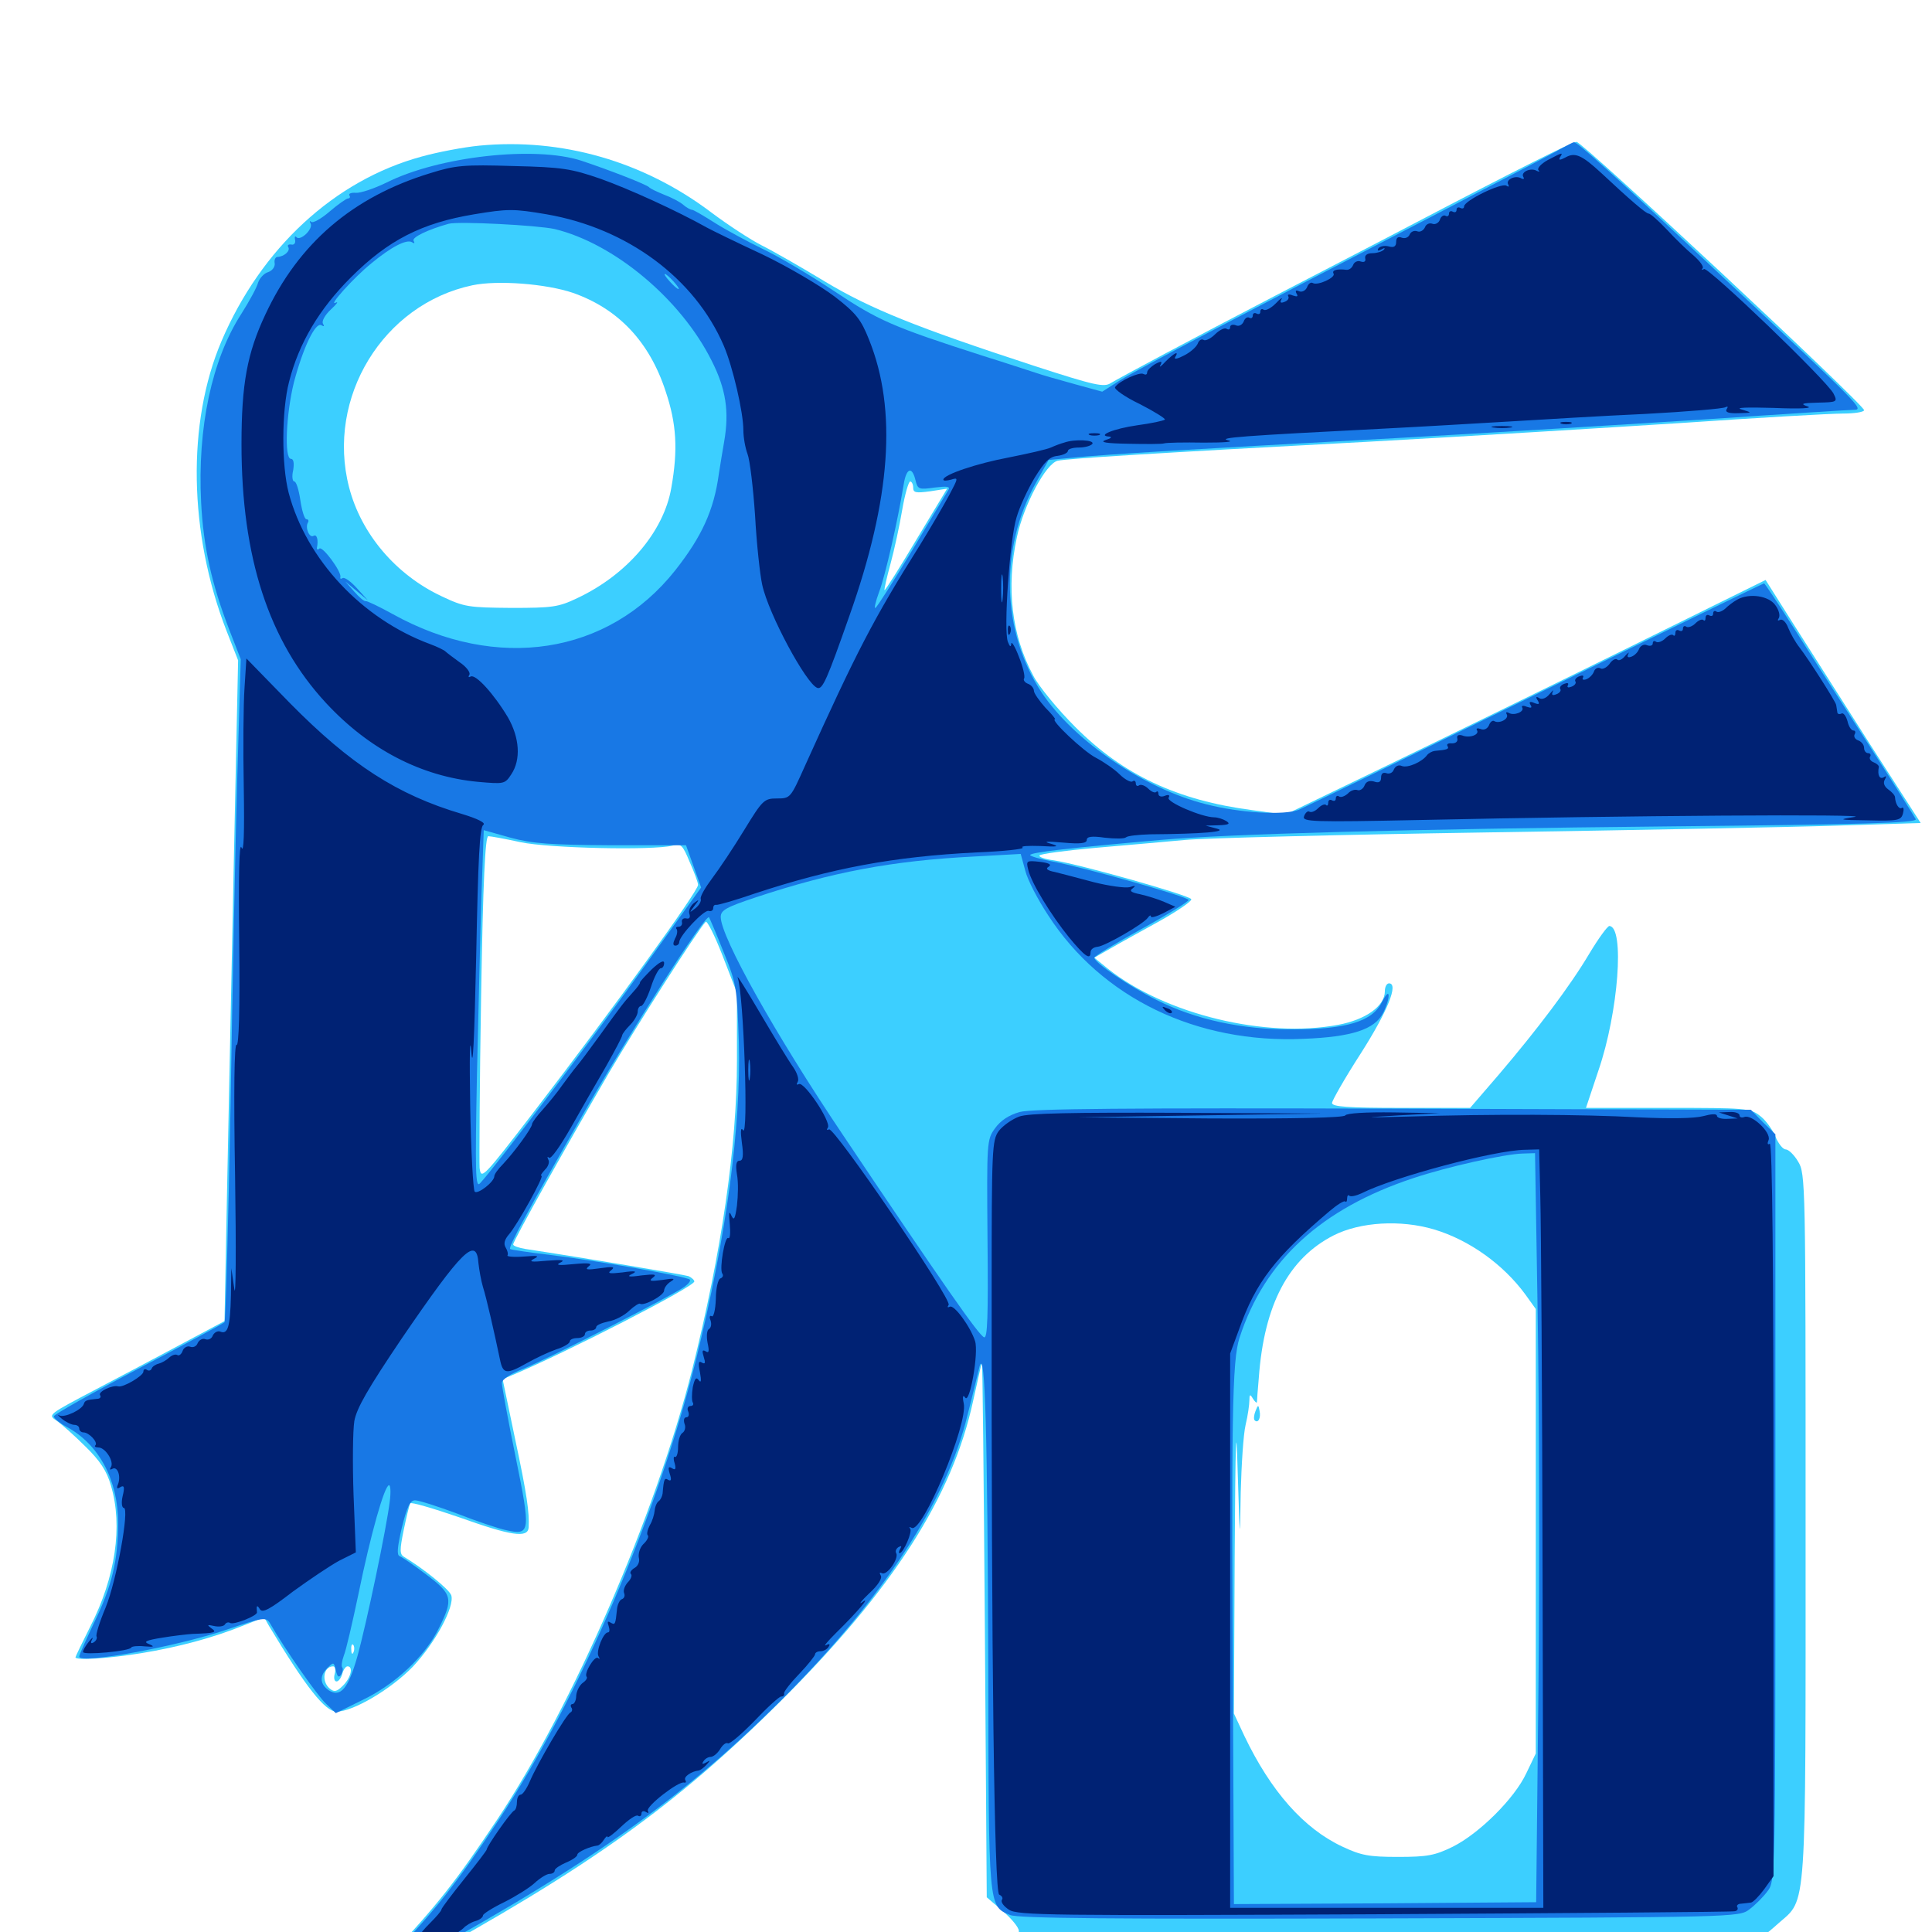 <svg xmlns="http://www.w3.org/2000/svg" viewBox="0 -1000 1000 1000">
	<path fill="#3ccfff" d="M248.047 -924.609C240.039 -923.828 226.562 -921.289 218.164 -918.945C173.047 -906.641 135.156 -871.484 114.648 -823.438C96.68 -781.25 97.656 -724.023 117.188 -673.633L123.242 -658.203L121.094 -557.422C119.922 -502.148 118.359 -425.195 117.578 -386.523L116.211 -316.211L95.703 -305.273C84.375 -299.219 63.867 -288.281 50 -281.055C24.805 -267.773 24.609 -267.773 29.297 -264.648C31.836 -262.891 38.477 -257.031 44.141 -251.367C51.758 -243.945 55.273 -238.672 57.422 -231.055C63.672 -210.156 59.766 -183.594 46.68 -158.008C42.578 -149.805 39.062 -142.578 39.062 -142.188C39.062 -140.43 56.641 -141.602 73.242 -144.336C92.383 -147.461 110.547 -152.344 126.367 -158.789L136.719 -162.891L139.258 -158.398C158.398 -126.562 168.359 -114.062 174.219 -114.062C182.812 -114.062 202.539 -125.781 213.672 -137.305C225.391 -149.805 235.352 -168.359 233.594 -174.219C232.617 -177.344 218.945 -188.281 209.18 -194.141C206.836 -195.508 206.836 -197.656 208.984 -208.203C210.352 -214.844 211.914 -221.094 212.305 -221.875C212.695 -222.656 224.023 -219.336 237.695 -214.648C264.453 -205.078 273.242 -203.711 273.633 -209.375C274.023 -217.188 272.852 -225.977 266.602 -255.273L260.156 -286.133L265.234 -288.281C292.773 -299.805 359.375 -333.984 359.375 -336.719C359.375 -337.5 358.008 -338.672 356.445 -339.453C354.102 -340.234 301.758 -349.023 272.07 -353.516C268.555 -354.102 265.625 -355.078 265.625 -355.859C265.625 -357.812 293.555 -407.617 315.43 -445.117C330.078 -469.922 360.547 -517.773 365.234 -522.852C366.016 -523.633 369.922 -515.82 374.023 -505.273L381.445 -486.133V-450.977C381.445 -406.445 373.438 -351.758 358.203 -290.82C339.062 -215.039 296.484 -116.992 257.227 -58.008C235.547 -25.586 227.148 -15.039 201.562 12.695C191.211 23.828 183.594 32.617 184.57 32.227C185.742 31.836 198.438 25 212.891 16.992C304.883 -33.398 349.414 -65.234 403.516 -118.945C462.109 -177.148 492.969 -225.195 503.711 -275C506.055 -285.352 508.008 -294.336 508.203 -295.117C508.594 -296.094 509.18 -233.984 509.766 -157.227L510.742 -17.969L519.141 -10.742C523.633 -6.836 527.344 -2.344 527.344 -0.586C527.344 7.031 525.586 7.031 716.211 7.031C917.578 7.031 906.445 7.617 920.508 -4.492C935.352 -17.578 934.57 -7.031 934.57 -210.742C934.57 -387.891 934.57 -392.578 930.664 -398.828C928.711 -402.148 925.781 -405.078 924.219 -405.078C922.852 -405.078 920.508 -408.008 918.945 -411.719C917.383 -415.43 913.867 -420.312 910.938 -422.461C906.055 -426.367 903.32 -426.562 863.281 -426.562H820.898L827.344 -445.898C837.695 -475.977 841.016 -520.312 833.008 -520.703C832.031 -520.703 827.344 -514.258 822.656 -506.445C812.695 -489.648 795.898 -467.383 775.586 -443.555L760.938 -426.562H725.195C697.852 -426.562 689.453 -427.148 689.453 -429.102C689.453 -430.273 696.094 -441.992 704.297 -454.688C718.359 -476.758 724.023 -491.016 718.945 -491.016C717.773 -491.016 716.797 -489.258 716.797 -486.914C716.797 -479.297 707.031 -472.266 692.578 -469.531C654.883 -462.5 603.32 -475 573.633 -498.438L566.406 -504.297L574.609 -508.984C579.297 -511.719 590.625 -517.969 600.195 -523.242C609.57 -528.516 616.992 -533.594 616.602 -534.57C616.016 -536.523 559.375 -552.539 545.508 -554.688C540.82 -555.273 537.5 -556.445 538.086 -557.227C538.477 -558.008 551.367 -559.766 566.797 -561.133C582.227 -562.5 603.125 -564.258 613.281 -565.234C623.438 -566.211 693.75 -567.969 769.531 -569.141C845.312 -570.312 926.758 -571.875 950.586 -572.656L994.141 -574.023L968.359 -614.062C954.297 -636.133 936.328 -664.453 928.32 -676.953L913.867 -699.805L840.234 -663.477C799.805 -643.555 743.75 -616.211 715.82 -602.734L665.234 -578.32L648.242 -580.664C609.18 -585.742 581.25 -599.023 556.641 -623.633C547.461 -632.812 537.5 -644.922 534.766 -650.391C523.633 -671.094 520.703 -695.898 526.367 -722.07C529.883 -738.672 541.406 -760.156 547.461 -761.523C553.125 -762.695 596.68 -765.43 707.031 -771.289C757.031 -774.023 830.469 -778.516 870.117 -781.055C909.961 -783.789 947.461 -785.938 953.711 -785.938C959.766 -785.938 964.844 -786.719 964.844 -787.695C964.844 -790.625 819.141 -926.562 816.016 -926.562C813.867 -926.562 784.961 -912.109 732.422 -884.57C709.375 -872.461 676.367 -855.469 659.18 -846.484C615.234 -823.633 579.883 -804.688 575 -801.758C571.484 -799.414 566.797 -800.391 534.961 -810.742C474.023 -830.664 450.391 -840.234 426.953 -854.297C415.039 -861.523 400.391 -869.922 394.531 -872.852C388.672 -875.781 376.758 -883.594 368.164 -890.039C333.008 -916.602 290.625 -928.711 248.047 -924.609ZM296.484 -848.438C319.922 -840.234 336.133 -823.242 344.531 -797.461C350.195 -780.664 350.977 -767.188 347.461 -747.461C343.555 -724.805 324.609 -702.539 298.828 -690.43C289.062 -685.742 285.938 -685.352 264.648 -685.352C242.578 -685.547 240.43 -685.742 228.516 -691.406C204.883 -702.539 186.914 -723.633 180.664 -747.852C168.75 -794.141 198.242 -842.578 244.531 -852.344C257.617 -855.078 282.617 -853.125 296.484 -848.438ZM472.656 -747.656C472.656 -744.922 474.023 -744.727 481.445 -745.703L490.234 -747.07L474.219 -720.508C465.625 -706.055 458.203 -694.336 457.812 -694.531C457.617 -694.922 458.984 -701.172 460.938 -708.203C462.891 -715.43 465.625 -727.93 466.992 -736.133C468.359 -744.141 470.312 -750.781 471.094 -750.781C471.875 -750.781 472.656 -749.414 472.656 -747.656ZM269.531 -564.062C284.375 -560.938 337.891 -559.766 348.047 -562.305C352.539 -563.477 353.32 -562.695 357.031 -553.711C359.375 -548.438 361.328 -543.164 361.328 -541.992C361.328 -538.672 317.969 -478.711 276.562 -424.805C249.805 -390.039 249.023 -389.258 248.242 -395.508C248.047 -399.219 248.242 -439.258 249.023 -484.766C250 -543.945 251.172 -567.188 252.734 -567.188C253.906 -567.188 261.523 -565.82 269.531 -564.062ZM742.188 -363.672C760.547 -358.203 778.125 -345.508 789.453 -330.078L794.922 -322.461V-207.422V-92.383L790.039 -82.227C783.984 -69.141 765.625 -50.977 751.953 -44.141C742.773 -39.648 738.867 -38.867 723.633 -38.867C708.594 -38.867 704.492 -39.648 694.922 -44.141C674.805 -53.516 657.812 -72.852 644.141 -101.367L638.672 -113.086L639.062 -194.141C639.453 -256.641 639.844 -266.797 640.625 -238.086C641.797 -200.977 641.797 -200.977 642.188 -227.344C642.578 -241.797 643.555 -257.617 644.727 -262.5C645.898 -267.383 646.68 -273.047 646.68 -275.195C646.68 -278.32 647.07 -278.516 648.438 -276.172C649.414 -274.609 650.391 -273.633 650.586 -274.219C650.586 -274.805 650.977 -280.469 651.562 -286.914C654.297 -324.805 666.992 -348.633 690.234 -360.547C704.102 -367.578 725 -368.75 742.188 -363.672ZM183.008 -144.922C182.422 -143.359 181.836 -143.945 181.836 -146.094C181.641 -148.242 182.227 -149.414 182.812 -148.633C183.398 -148.047 183.594 -146.289 183.008 -144.922ZM173.242 -133.594C172.656 -131.445 173.047 -129.688 174.219 -129.688C175.195 -129.688 176.562 -131.445 177.148 -133.594C177.734 -135.742 178.906 -137.5 179.883 -137.5C183.008 -137.5 181.641 -131.641 177.539 -127.539C174.414 -124.414 173.047 -124.023 170.703 -125.977C166.211 -129.688 167.383 -137.5 172.461 -137.5C173.438 -137.5 173.828 -135.742 173.242 -133.594ZM596.289 -5.273C598.633 -5.664 596.68 -6.055 591.797 -6.055C586.914 -6.055 584.961 -5.664 587.5 -5.273C589.844 -4.883 593.75 -4.883 596.289 -5.273ZM839.453 -5.273C843.359 -5.664 839.648 -6.055 831.055 -6.055C822.461 -6.055 819.141 -5.664 823.828 -5.273C828.32 -4.883 835.352 -4.883 839.453 -5.273ZM870.703 -5.273C872.461 -5.859 870.898 -6.25 867.188 -6.25C863.477 -6.25 861.914 -5.859 863.867 -5.273C865.625 -4.883 868.75 -4.883 870.703 -5.273ZM649.805 -269.531C649.023 -267.578 648.828 -265.43 649.414 -264.844C651.172 -263.086 652.734 -266.016 651.953 -269.727C651.367 -273.047 651.172 -273.047 649.805 -269.531Z"/>
	<path fill="#1878e5" d="M807.617 -922.852C804.492 -920.898 774.023 -905.078 740.234 -887.5C638.672 -834.961 589.453 -809.18 579.688 -803.125L570.508 -797.266L556.25 -801.172C548.438 -803.32 539.453 -805.859 536.133 -807.031C533.008 -808.008 520.703 -812.109 508.789 -815.82C461.914 -830.859 454.492 -834.18 431.641 -849.414C419.336 -857.617 402.734 -867.383 394.922 -871.094C387.305 -874.805 375.977 -880.859 370.117 -884.57C364.258 -888.281 358.984 -891.406 358.203 -891.406C357.422 -891.406 355.273 -892.578 353.711 -893.945C351.953 -895.508 347.461 -897.852 343.75 -899.219C340.039 -900.781 336.523 -902.344 335.938 -903.125C334.57 -904.492 316.211 -911.719 300.977 -916.797C277.148 -924.609 227.148 -919.141 200 -905.469C193.555 -902.344 186.523 -900 184.18 -900.195C181.836 -900.391 180.273 -899.805 180.859 -898.828C181.445 -898.047 181.055 -897.266 180.078 -897.266C179.297 -897.266 174.805 -894.141 170.508 -890.43C166.211 -886.719 161.914 -884.375 161.133 -885.156C160.156 -885.938 160.156 -885.547 160.742 -884.375C162.305 -881.641 155.664 -875.195 153.516 -877.148C152.734 -878.125 152.344 -877.344 152.734 -875.781C153.125 -874.219 152.148 -873.047 150.781 -873.438C149.219 -873.633 148.633 -873.047 149.219 -872.07C150.391 -870.117 147.07 -867.188 143.555 -866.992C142.578 -866.992 141.797 -865.43 142.188 -863.672C142.383 -861.914 141.016 -859.961 138.867 -859.18C136.719 -858.594 134.375 -856.055 133.594 -853.711C133.008 -851.367 129.102 -844.141 125 -837.695C109.57 -813.867 102.148 -778.516 104.102 -740.039C105.273 -716.797 109.57 -697.656 118.75 -673.828L124.609 -658.789L122.852 -598.828C121.875 -565.82 120.312 -488.867 119.336 -427.734C118.164 -366.797 116.797 -316.211 116.211 -315.625C115.43 -314.844 95.508 -304.102 71.68 -291.602C47.852 -279.102 28.125 -267.969 27.93 -266.992C27.539 -266.211 30.469 -263.672 34.375 -261.523C51.172 -252.539 61.133 -233.984 61.133 -211.719C61.133 -192.578 58.008 -179.102 48.633 -159.961C44.531 -151.172 41.016 -143.555 41.016 -142.578C41.016 -138.477 91.211 -147.656 117.188 -156.445C136.133 -162.891 137.695 -163.086 139.648 -159.961C147.461 -146.289 164.453 -122.07 168.75 -118.164L173.828 -113.281L187.695 -120.117C204.492 -128.125 220.117 -142.773 227.148 -157.227C234.766 -172.461 234.18 -174.805 220.703 -184.961C214.258 -189.844 208.008 -194.141 206.836 -194.531C205.273 -195.117 205.664 -199.219 208.008 -209.375C210.742 -220.312 212.305 -223.438 214.844 -223.438C216.797 -223.438 226.562 -220.312 236.523 -216.602C246.484 -212.695 258.008 -208.789 261.914 -208.008C274.609 -205.078 274.805 -207.031 266.797 -246.289C262.891 -265.43 259.766 -282.422 259.766 -284.18C259.766 -285.938 264.062 -288.867 271.094 -291.602C283.594 -296.68 348.633 -329.688 354.297 -333.984C356.445 -335.547 357.617 -337.109 357.031 -337.695C355.469 -339.258 309.18 -347.461 285.156 -350.391C273.828 -351.758 264.453 -353.125 264.062 -353.516C262.891 -354.297 273.242 -373.438 300.195 -420.508C326.172 -466.016 365.039 -526.953 366.992 -525.195C367.383 -524.609 370.898 -516.406 374.609 -507.031C381.25 -490.82 381.445 -488.672 382.422 -460.742C383.594 -416.602 375.977 -360.156 360.352 -296.68C340.43 -215.82 300 -121.68 258.398 -58.398C236.133 -24.805 225 -10.742 201.367 13.672L184.57 30.859L197.266 24.023C300.195 -31.445 351.172 -66.992 404.297 -119.922C457.031 -172.656 490.039 -223.047 500.781 -267.578C503.516 -278.125 506.25 -289.648 507.031 -292.773C509.961 -303.125 511.133 -257.031 511.523 -136.914C511.719 -11.719 511.523 -13.477 522.852 -8.789C526.953 -7.031 576.172 -6.641 714.258 -7.031C898.438 -7.617 900.195 -7.617 905.469 -11.719C908.398 -13.867 912.695 -18.164 914.844 -21.094C918.945 -26.367 918.945 -27.539 918.945 -219.727V-412.891L912.5 -419.141L906.25 -425.586L721.094 -426.172C583.594 -426.562 533.984 -426.172 527.734 -424.414C522.266 -422.852 517.969 -420.117 515.039 -416.016C510.742 -410.156 510.742 -408.984 511.133 -358.594C511.523 -318.555 511.133 -307.227 509.375 -307.812C506.641 -308.789 488.086 -335.352 436.328 -412.5C401.367 -464.453 373.047 -515.039 373.047 -525.391C373.047 -528.906 375.977 -530.469 391.211 -535.547C430.664 -548.633 461.914 -554.492 503.711 -556.641L528.32 -558.008L530.664 -549.414C531.836 -544.531 537.305 -534.18 542.578 -526.172C570.312 -483.398 619.336 -459.766 674.805 -462.305C699.805 -463.281 711.523 -467.188 715.82 -475.586C717.383 -478.516 718.75 -482.617 718.75 -484.57C718.75 -486.719 717.383 -485.352 715.234 -481.25C710.352 -471.289 696.875 -467.188 668.945 -467.188C642.969 -466.992 618.75 -472.266 598.633 -482.422C584.57 -489.453 566.406 -501.758 566.406 -504.297C566.406 -505.078 577.344 -511.719 590.82 -519.141C604.297 -526.562 615.234 -533.398 615.234 -534.18C615.234 -535.742 561.523 -550.977 544.727 -554.102C538.477 -555.273 533.203 -556.836 533.203 -557.422C533.203 -558.789 553.906 -561.133 600.586 -565.234C635.742 -568.359 727.344 -570.898 863.867 -572.266C963.086 -573.242 992.188 -574.023 991.602 -575.977C991.016 -577.148 979.883 -594.922 966.797 -615.234C953.711 -635.547 936.328 -662.5 928.32 -675.195C920.312 -687.695 913.477 -698.047 913.086 -698.047C912.695 -698.047 859.766 -672.266 795.508 -640.82C731.25 -609.375 675.781 -582.422 672.266 -580.859C664.648 -577.93 641.992 -579.102 624.023 -583.789C592.188 -591.797 556.055 -616.406 539.258 -641.406C518.359 -672.852 517.188 -716.016 536.133 -750L542.773 -761.914L555.078 -763.086C572.07 -764.844 618.555 -767.578 722.656 -773.242C771.484 -775.977 844.141 -780.469 883.789 -783.008C923.633 -785.742 957.812 -787.891 959.766 -787.891C965.039 -787.891 961.914 -791.016 896.484 -852.148C832.812 -911.914 816.406 -926.562 814.648 -926.367C814.062 -926.367 810.938 -924.609 807.617 -922.852ZM287.109 -881.445C317.773 -874.023 352.344 -845.312 368.359 -813.281C375.781 -798.633 377.539 -786.914 374.805 -771.289C374.023 -766.992 372.852 -759.57 372.07 -754.688C369.531 -735.938 363.281 -722.266 349.414 -704.688C314.844 -661.133 257.227 -652.148 203.125 -682.227C196.094 -686.133 189.844 -689.062 189.258 -688.867C188.477 -688.672 185.938 -690.82 183.398 -693.75L178.711 -699.023L184.57 -694.141L190.43 -689.258L184.766 -695.508C181.641 -699.023 178.32 -701.367 177.344 -700.781C176.367 -700.195 175.977 -700.391 176.172 -701.367C176.953 -703.906 166.797 -717.773 165.234 -716.016C164.453 -715.234 163.867 -715.625 164.062 -716.602C164.844 -720.508 164.062 -723.633 162.305 -722.656C160.156 -721.289 157.812 -726.953 159.375 -729.492C159.961 -730.469 159.57 -731.25 158.594 -731.25C157.617 -731.25 156.25 -735.742 155.469 -741.016C154.688 -746.484 153.32 -750.781 152.344 -750.781C151.367 -750.781 150.977 -753.516 151.758 -756.641C152.344 -760.352 151.953 -762.5 150.586 -762.5C147.07 -762.5 148.047 -785.547 152.148 -802.148C156.836 -819.922 163.281 -833.594 166.406 -831.641C167.773 -830.859 167.969 -831.055 167.188 -832.422C166.406 -833.789 168.164 -836.914 171.289 -839.844C174.219 -842.578 175.391 -844.141 173.828 -843.359C169.336 -841.016 183.203 -856.445 192.188 -863.672C202.539 -872.266 210.547 -876.367 213.281 -874.609C214.453 -873.828 214.844 -874.023 214.062 -875.391C213.086 -877.148 221.68 -881.25 232.227 -884.18C237.5 -885.547 278.32 -883.398 287.109 -881.445ZM348.633 -854.297C350.586 -852.148 351.758 -850.391 351.172 -850.391C350.586 -850.391 348.633 -852.148 346.68 -854.297C344.727 -856.445 343.555 -858.203 344.141 -858.203C344.727 -858.203 346.68 -856.445 348.633 -854.297ZM473.828 -751.562C475 -746.68 475.586 -746.484 483.789 -747.656C490.43 -748.438 491.992 -748.242 490.82 -746.289C490.039 -744.922 481.445 -730.859 472.07 -715.039C462.5 -699.219 454.102 -685.938 453.125 -685.352C452.344 -684.766 453.125 -688.477 455.078 -693.75C458.203 -701.953 464.648 -730.273 467.773 -749.414C469.141 -757.812 472.07 -758.789 473.828 -751.562ZM316.602 -562.5H355.078L358.984 -551.562L362.891 -540.625L333.984 -500.391C308.398 -464.648 255.859 -395.312 248.438 -387.5C246.094 -384.961 245.898 -392.773 246.875 -444.141C247.656 -476.953 248.633 -518.75 249.219 -536.914L250.391 -570.312L264.258 -566.406C275.977 -563.281 284.961 -562.695 316.602 -562.5ZM795.898 -319.727C796.68 -273.633 796.875 -186.523 796.289 -125.781L795.117 -15.43L716.797 -14.844L638.672 -14.453L638.281 -102.734C637.305 -267.383 637.695 -295.703 641.602 -307.617C654.492 -347.461 683.789 -374.414 731.641 -390.234C749.219 -396.094 778.906 -402.734 788.281 -402.93L794.531 -403.125ZM201.758 -223.047C200.195 -209.57 189.648 -159.375 184.961 -142.578C180.273 -126.172 176.367 -121.289 170.312 -125C165.625 -128.125 165.234 -132.422 169.336 -136.523C172.656 -139.844 172.852 -139.844 173.828 -135.352C174.609 -132.031 175.391 -131.445 176.562 -133.203C177.344 -134.57 177.734 -136.328 177.148 -136.914C176.562 -137.5 176.953 -140.234 177.93 -142.969C179.102 -145.703 182.422 -160.156 185.547 -175C191.797 -205.664 199.023 -231.25 201.367 -231.25C202.148 -231.25 202.344 -227.539 201.758 -223.047Z"/>
	<path fill="#002274" d="M801.172 -917.188C797.656 -915.234 795.508 -912.891 796.289 -911.914C797.07 -911.133 796.875 -910.938 795.508 -911.523C792.383 -913.477 786.914 -910.938 788.477 -908.398C789.062 -907.422 788.672 -907.031 787.5 -907.617C784.57 -909.57 779.102 -907.031 780.664 -904.492C781.25 -903.32 780.859 -903.125 779.688 -903.906C776.953 -905.469 757.812 -896.094 757.812 -893.164C757.812 -892.188 757.031 -891.797 755.859 -892.383C754.883 -892.969 753.906 -892.578 753.906 -891.406C753.906 -890.234 753.125 -889.844 751.953 -890.43C750.977 -891.016 750 -890.625 750 -889.453C750 -888.281 749.219 -887.695 748.242 -888.281C747.266 -888.867 745.898 -888.086 745.312 -886.328C744.727 -884.57 742.773 -883.594 741.406 -884.18C739.844 -884.766 738.086 -883.984 737.5 -882.227C736.719 -880.664 734.961 -879.688 733.594 -880.273C732.031 -880.859 730.273 -880.078 729.688 -878.711C729.102 -877.148 727.344 -876.367 725.586 -876.953C723.633 -877.734 722.656 -876.953 722.656 -874.805C722.656 -872.461 721.484 -871.68 718.75 -872.461C716.602 -873.047 714.258 -872.461 713.477 -871.484C712.695 -870.117 713.281 -869.922 715.039 -870.898C716.602 -871.875 717.188 -871.68 716.211 -870.703C715.234 -869.727 712.5 -868.945 710.352 -868.945C707.812 -868.945 706.25 -867.969 706.641 -866.211C707.031 -864.648 706.055 -864.062 704.297 -864.648C702.734 -865.234 700.977 -864.453 700.391 -862.891C699.805 -861.328 698.242 -860.156 696.875 -860.352C691.992 -860.938 689.258 -860.156 690.234 -858.398C691.602 -856.445 682.031 -851.953 679.492 -853.516C678.516 -854.102 677.148 -853.125 676.562 -851.367C675.781 -849.609 674.023 -848.633 672.461 -849.219C670.703 -850 670.312 -849.609 671.094 -848.047C672.07 -846.484 671.484 -846.289 669.141 -847.07C667.383 -847.852 666.211 -847.656 666.797 -846.68C667.383 -845.703 666.602 -844.336 664.844 -843.75C662.891 -842.969 662.305 -843.359 663.281 -845.117C664.062 -846.289 662.695 -845.508 660.352 -842.969C658.008 -840.625 655.273 -839.062 654.102 -839.648C653.125 -840.43 652.344 -839.844 652.344 -838.672C652.344 -837.5 651.562 -837.109 650.391 -837.695C649.414 -838.281 648.438 -837.891 648.438 -836.719C648.438 -835.547 647.656 -834.961 646.68 -835.547C645.703 -836.133 644.336 -835.352 643.75 -833.594C642.969 -831.836 641.211 -830.859 639.648 -831.641C638.086 -832.227 636.719 -831.836 636.719 -830.664C636.719 -829.492 635.938 -829.102 634.766 -829.883C633.789 -830.469 631.055 -829.102 628.906 -826.953C626.758 -824.805 624.023 -823.438 623.047 -824.023C621.875 -824.805 620.508 -823.828 619.922 -822.07C619.141 -820.312 616.016 -817.578 612.891 -816.016C609.57 -814.258 607.617 -813.867 608.203 -815.039C610.547 -818.75 607.812 -817.383 603.32 -812.891C600.977 -810.352 599.805 -809.57 600.586 -810.938C601.758 -813.086 601.172 -813.281 597.852 -811.523C595.703 -810.156 593.75 -808.398 593.75 -807.227C593.75 -806.055 592.969 -805.859 591.797 -806.445C589.844 -807.617 579.102 -802.734 577.148 -799.609C576.562 -798.633 582.227 -794.531 590.039 -790.82C597.656 -786.914 603.516 -783.203 602.93 -782.812C602.344 -782.227 595.898 -780.859 588.672 -779.883C576.367 -778.125 567.383 -774.414 574.219 -774.023C575.781 -773.828 575 -773.047 572.266 -772.266C568.945 -771.094 572.461 -770.508 583.984 -770.312C593.164 -770.117 601.562 -770.117 602.539 -770.508C603.711 -770.898 612.891 -771.094 623.047 -770.898C633.789 -770.898 639.062 -771.289 635.742 -772.07C629.688 -773.438 643.164 -774.414 715.82 -778.125C735.156 -779.102 764.648 -780.859 781.25 -781.836C797.852 -782.812 829.492 -784.766 851.367 -785.742C873.242 -786.914 891.992 -788.477 893.164 -789.258C894.336 -789.844 894.531 -789.453 893.75 -788.281C892.773 -786.719 894.531 -785.938 899.805 -786.133C907.227 -786.328 907.227 -786.328 901.367 -788.086C897.852 -789.062 904.102 -789.258 917.969 -788.867C932.031 -788.281 938.672 -788.672 935.547 -789.648C931.641 -791.016 932.617 -791.406 941.016 -791.602C950.977 -791.797 951.172 -791.992 949.023 -796.289C945.312 -803.32 884.18 -861.914 882.031 -860.742C880.859 -860.156 880.469 -860.156 881.25 -861.133C882.031 -861.914 879.883 -864.844 876.562 -867.773C873.242 -870.508 866.992 -876.562 862.695 -881.25C858.398 -885.742 854.297 -889.453 853.32 -889.453C851.953 -889.453 843.75 -896.484 828.711 -910.547C818.75 -919.727 815.234 -921.289 810.352 -918.555C807.422 -916.992 806.641 -916.992 807.422 -918.555C809.18 -921.289 808.984 -921.289 801.172 -917.188ZM222.656 -910.352C182.422 -898.047 154.492 -874.023 137.305 -837.109C127.93 -817.188 125 -801.172 125 -770.117C125 -711.523 139.062 -668.164 168.75 -636.133C191.016 -612.109 218.164 -598.047 247.461 -595.312C260.938 -594.141 261.328 -594.141 264.648 -599.219C269.727 -606.836 268.945 -618.164 262.891 -628.711C255.664 -640.82 246.094 -651.367 243.555 -649.805C242.578 -649.219 242.188 -649.609 242.969 -650.781C243.555 -651.953 241.406 -654.883 237.891 -657.227C234.375 -659.766 231.055 -662.305 230.469 -662.891C229.883 -663.477 226.367 -665.234 222.656 -666.602C187.305 -679.688 158.594 -710.352 149.414 -744.922C145.703 -759.18 145.703 -787.305 149.609 -802.344C154.688 -822.461 165.234 -840.039 181.641 -856.445C200.977 -875.781 218.359 -884.57 245.312 -889.062C262.891 -891.992 265.82 -891.992 283.008 -889.062C324.609 -881.836 359.57 -856.055 374.609 -821.094C379.297 -810.156 384.766 -786.523 384.766 -777.344C384.766 -773.633 385.742 -768.164 386.914 -765.039C388.086 -762.109 389.844 -747.656 390.82 -733.203C391.602 -718.75 393.359 -702.539 394.531 -697.266C397.852 -682.031 417.383 -645.898 423.047 -643.945C425.781 -642.969 428.125 -648.438 439.648 -681.25C461.133 -741.797 464.453 -787.891 449.805 -824.219C445.703 -834.57 443.164 -837.891 432.031 -846.484C424.805 -851.953 408.008 -861.914 394.531 -868.359C381.055 -874.609 368.359 -880.859 366.211 -882.031C349.805 -891.211 325.195 -902.344 310.938 -907.422C295.703 -912.695 291.016 -913.477 265.625 -914.062C240.234 -914.844 235.742 -914.453 222.656 -910.352ZM808.203 -780.664C806.836 -781.25 807.812 -781.641 810.547 -781.641C813.281 -781.641 814.258 -781.25 813.086 -780.664C811.719 -780.273 809.375 -780.273 808.203 -780.664ZM773.047 -778.711C770.508 -779.102 772.461 -779.492 777.344 -779.492C782.227 -779.492 784.18 -779.102 781.836 -778.711C779.297 -778.32 775.391 -778.32 773.047 -778.711ZM564.062 -774.805C562.695 -775.391 563.672 -775.781 566.406 -775.781C569.141 -775.781 570.117 -775.391 568.945 -774.805C567.578 -774.414 565.234 -774.414 564.062 -774.805ZM550.781 -770.898C549.219 -770.508 546.094 -769.336 543.945 -768.359C541.797 -767.383 532.227 -765.234 522.461 -763.281C505.664 -760.156 488.281 -754.297 488.281 -751.758C488.281 -750.977 490.039 -751.172 492.383 -751.758C496.094 -752.93 496.094 -752.734 491.211 -743.555C488.477 -738.477 481.641 -726.758 475.977 -717.578C452.148 -679.688 443.359 -662.695 416.797 -603.906C409.18 -586.914 409.18 -586.719 402.148 -586.719C395.508 -586.719 394.727 -585.938 385.156 -570.312C379.688 -561.328 372.266 -550.195 368.555 -545.312C365.039 -540.625 362.305 -535.938 362.695 -534.766C363.086 -533.594 361.914 -531.445 359.961 -529.883C356.641 -527.344 356.641 -527.344 359.375 -531.055C362.109 -534.57 362.109 -534.766 358.984 -532.422C357.227 -530.859 356.25 -528.516 356.836 -526.953C357.422 -525.195 356.836 -524.219 355.273 -524.609C353.711 -525 352.734 -524.023 352.93 -522.852C353.32 -521.484 352.539 -520.312 351.172 -520.312C350 -520.312 349.609 -519.727 350.195 -519.141C350.781 -518.359 350.586 -516.211 349.414 -514.258C348.242 -511.719 348.242 -510.547 349.609 -510.547C350.586 -510.547 351.562 -511.328 351.562 -512.305C351.562 -515.625 364.453 -529.297 366.797 -528.516C367.969 -528.125 369.141 -528.711 369.141 -529.883C369.141 -531.055 369.727 -531.836 370.703 -531.641C371.484 -531.445 380.469 -533.984 390.625 -537.5C430.273 -550.586 462.305 -556.641 505.469 -558.789C519.727 -559.375 530.469 -560.547 529.297 -561.328C528.125 -562.109 532.227 -562.305 538.477 -562.109C547.656 -561.523 548.633 -561.914 543.945 -563.281C539.648 -564.453 541.406 -564.648 550.391 -563.867C559.18 -563.086 562.5 -563.477 562.5 -565.234C562.5 -566.992 565.039 -567.383 571.875 -566.406C577.148 -565.82 582.031 -565.82 582.812 -566.602C583.594 -567.383 589.258 -567.969 595.312 -568.164C622.461 -568.359 635.938 -569.531 629.883 -571.094L624.023 -572.656L630.859 -572.852C636.133 -573.047 636.914 -573.633 634.766 -575C633.203 -575.977 630.273 -576.953 628.516 -576.953C622.07 -576.953 603.516 -584.961 604.883 -587.109C605.664 -588.477 604.883 -588.867 602.93 -588.086C600.977 -587.305 599.609 -587.891 599.609 -589.062C599.609 -590.234 599.023 -590.82 598.438 -590.039C597.656 -589.453 595.898 -590.234 594.336 -591.797C592.773 -593.359 590.625 -594.141 589.648 -593.555C588.672 -592.773 587.891 -593.359 587.891 -594.531C587.891 -595.703 587.109 -596.289 586.133 -595.508C585.156 -594.922 582.031 -596.68 579.492 -599.219C576.953 -601.758 571.289 -605.664 567.188 -607.812C560.938 -610.938 543.164 -627.734 546.094 -627.734C546.484 -627.734 544.336 -630.469 541.016 -633.789C537.891 -637.305 535.156 -641.211 535.156 -642.383C535.156 -643.75 533.789 -645.508 532.031 -646.094C530.469 -646.68 529.492 -648.047 530.078 -648.828C530.664 -649.805 529.492 -654.883 527.344 -660.156C525.391 -665.43 523.438 -668.359 523.438 -666.797C523.242 -664.844 522.656 -665.234 521.68 -667.773C519.336 -673.633 522.656 -721.094 526.172 -732.227C527.734 -737.695 532.031 -746.875 535.547 -752.734C540.625 -760.938 543.164 -763.672 547.461 -764.062C550.391 -764.453 552.734 -765.625 552.734 -766.602C552.734 -767.578 555.273 -768.359 558.398 -768.359C561.719 -768.359 564.844 -769.336 565.43 -770.312C566.602 -772.266 556.25 -772.852 550.781 -770.898ZM518.945 -689.844C518.555 -686.328 518.164 -688.672 518.164 -695.117C518.164 -701.562 518.555 -704.492 518.945 -701.562C519.336 -698.633 519.336 -693.359 518.945 -689.844ZM899.219 -689.648C897.07 -688.477 894.336 -686.328 892.969 -684.961C891.406 -683.594 889.453 -682.812 888.477 -683.398C887.5 -684.18 886.719 -683.594 886.719 -682.422C886.719 -681.25 885.938 -680.859 884.766 -681.445C883.789 -682.031 882.812 -681.641 882.812 -680.273C882.812 -678.906 882.227 -678.32 881.641 -679.102C880.859 -679.688 879.102 -678.906 877.539 -677.344C875.977 -675.781 873.828 -675 872.852 -675.586C871.875 -676.367 871.094 -675.781 871.094 -674.609C871.094 -673.438 870.312 -673.047 869.141 -673.633C868.164 -674.219 867.188 -673.828 867.188 -672.461C867.188 -671.094 866.602 -670.508 866.016 -671.289C865.234 -671.875 863.477 -671.094 861.914 -669.531C860.352 -667.969 858.203 -667.188 857.227 -667.773C856.25 -668.555 855.469 -668.164 855.469 -666.992C855.469 -665.82 854.102 -665.43 852.539 -666.016C850.977 -666.797 849.219 -665.82 848.438 -664.258C847.852 -662.5 846.094 -660.742 844.531 -660.156C842.578 -659.375 841.992 -659.961 842.773 -661.523C843.555 -662.695 842.773 -662.305 841.211 -660.547C839.648 -658.594 837.891 -657.812 837.109 -658.594C836.328 -659.375 834.375 -658.398 833.008 -656.25C831.445 -654.297 829.297 -653.32 828.32 -654.102C827.148 -654.688 825.586 -654.102 825 -652.344C824.414 -650.781 822.656 -649.023 821.094 -648.438C819.531 -647.852 818.75 -648.242 819.336 -649.219C819.922 -650.391 819.141 -650.586 817.578 -650C815.82 -649.414 814.844 -648.047 815.43 -647.266C816.016 -646.484 815.039 -645.117 813.281 -644.531C811.719 -643.945 810.938 -644.141 811.523 -645.312C812.109 -646.484 811.328 -646.68 809.766 -646.094C808.008 -645.508 807.031 -644.141 807.617 -643.359C808.203 -642.578 807.227 -641.211 805.469 -640.625C803.516 -639.844 802.93 -640.234 803.711 -641.992C804.492 -643.164 803.711 -642.773 801.953 -640.625C800.391 -638.672 798.047 -637.695 796.68 -638.672C795.117 -639.648 794.727 -639.258 795.898 -637.5C797.07 -635.547 796.68 -635.156 794.141 -636.133C791.992 -637.109 791.211 -636.719 792.188 -635.156C793.164 -633.594 792.578 -633.398 790.234 -634.18C788.477 -634.961 787.305 -634.766 787.891 -633.789C789.258 -631.641 783.594 -629.297 780.859 -631.055C779.688 -631.641 779.297 -631.25 779.883 -630.273C781.25 -627.93 775.977 -625.195 773.438 -626.758C772.656 -627.344 771.289 -626.367 770.703 -624.609C769.922 -622.852 768.164 -621.875 766.406 -622.656C764.844 -623.242 763.867 -623.047 764.453 -622.07C766.016 -619.727 760.547 -617.773 756.836 -619.336C754.883 -619.922 753.906 -619.336 754.297 -617.773C754.688 -616.211 753.516 -615.234 751.562 -615.234C749.609 -615.43 748.633 -614.844 749.219 -613.867C750.195 -612.305 749.219 -611.914 742.578 -611.328C741.211 -611.133 739.453 -610.156 738.672 -609.18C736.133 -605.664 728.711 -602.344 725.586 -603.516C724.023 -604.297 722.266 -603.516 721.484 -601.758C720.898 -600 719.141 -599.219 717.578 -599.805C715.82 -600.391 714.844 -599.609 714.844 -597.461C714.844 -595.312 713.672 -594.531 711.133 -595.508C708.789 -596.094 707.031 -595.508 706.25 -593.359C705.664 -591.797 703.906 -590.625 702.734 -591.016C701.367 -591.602 699.023 -590.82 697.656 -589.258C696.094 -587.891 694.141 -587.109 693.164 -587.695C692.188 -588.477 691.406 -587.891 691.406 -586.719C691.406 -585.547 690.625 -585.156 689.453 -585.742C688.477 -586.328 687.5 -585.938 687.5 -584.57C687.5 -583.203 686.914 -582.617 686.328 -583.398C685.547 -583.984 683.789 -583.203 682.227 -581.641C680.664 -580.078 678.711 -579.297 677.734 -579.883C676.953 -580.469 675.586 -579.297 675 -577.539C673.828 -574.609 678.711 -574.414 735.742 -575.586C841.797 -577.93 970.117 -578.711 959.961 -577.148C950.977 -575.781 951.562 -575.586 966.992 -575.391C982.422 -575 983.984 -575.391 984.961 -578.906C985.547 -581.055 985.352 -582.422 984.375 -581.836C983.008 -580.859 981.055 -583.789 980.859 -587.305C980.859 -588.281 979.297 -590.039 977.344 -591.406C975.195 -592.969 974.609 -594.922 975.586 -596.484C976.562 -598.242 976.367 -598.633 975 -597.656C972.852 -596.484 971.68 -598.828 972.461 -602.93C972.656 -603.711 971.289 -604.883 969.727 -605.469C968.164 -606.055 967.383 -607.422 967.969 -608.398C968.555 -609.375 967.969 -610.156 966.992 -610.156C965.82 -610.156 964.844 -611.328 964.844 -612.891C964.844 -614.453 963.477 -616.211 961.719 -616.797C960.156 -617.383 959.375 -618.75 959.961 -619.922C960.547 -620.898 960.352 -621.875 959.375 -621.875C958.203 -621.875 956.836 -624.023 956.25 -626.758C955.469 -629.492 954.102 -631.25 953.125 -630.664C951.953 -630.078 950.977 -630.469 950.977 -631.445C950.781 -632.617 950.586 -634.18 950.391 -635.156C950 -637.109 936.133 -658.789 931.445 -664.844C929.297 -667.578 926.758 -672.07 925.586 -675C924.414 -678.125 922.461 -679.883 921.289 -679.102C920.117 -678.516 919.922 -678.906 920.703 -680.078C921.484 -681.445 920.703 -684.375 918.945 -686.719C915.625 -691.602 905.469 -693.164 899.219 -689.648ZM521.68 -673.438C521.68 -671.289 522.266 -670.703 522.852 -672.266C523.438 -673.633 523.242 -675.391 522.656 -675.977C522.07 -676.758 521.484 -675.586 521.68 -673.438ZM126.562 -643.945C125.977 -635.547 125.781 -612.5 126.172 -592.578C126.562 -568.555 126.172 -558.008 125 -561.328C123.828 -564.453 123.438 -547.266 123.828 -512.109C124.219 -477.344 123.633 -458.398 122.461 -459.18C121.289 -459.961 120.898 -435.742 121.68 -391.211C122.266 -353.125 122.07 -326.953 121.289 -332.812L119.727 -343.555L119.531 -329.492C119.141 -313.281 117.969 -309.18 114.062 -310.742C112.695 -311.328 110.938 -310.352 110.156 -308.789C109.57 -307.031 107.812 -306.25 106.25 -306.836C104.883 -307.422 103.125 -306.445 102.344 -304.883C101.758 -303.125 100 -302.344 98.438 -302.93C97.07 -303.516 95.117 -302.539 94.531 -300.781C93.945 -299.023 92.578 -298.047 91.797 -298.633C90.82 -299.219 89.062 -298.633 87.5 -297.266C86.133 -295.898 83.594 -294.531 82.031 -294.141C80.469 -293.75 78.711 -292.578 78.516 -291.602C78.125 -290.625 76.953 -290.234 75.977 -291.016C75 -291.602 74.219 -291.211 74.219 -290.039C74.219 -287.891 63.672 -281.641 61.133 -282.422C58.008 -283.203 50.781 -279.688 51.758 -277.93C52.539 -276.953 51.758 -275.977 50.391 -275.977C44.727 -275.391 43.945 -275.195 43.359 -273.242C42.383 -270.312 33.398 -266.016 30.664 -267.383C29.492 -268.164 30.078 -267.188 32.031 -265.625C34.18 -263.867 37.109 -262.5 38.477 -262.5C39.844 -262.5 41.016 -261.719 41.016 -260.547C41.016 -259.57 41.992 -258.594 43.164 -258.594C46.094 -258.594 50.781 -253.516 49.414 -251.953C48.633 -251.367 49.414 -250.781 50.977 -250.781C54.492 -250.781 59.18 -243.555 57.422 -240.625C56.641 -239.453 56.836 -239.062 58.008 -239.648C60.742 -241.406 62.695 -236.133 61.133 -231.836C60.156 -229.688 60.547 -229.102 62.305 -230.273C64.258 -231.445 64.648 -230.273 63.477 -225.586C62.695 -222.266 63.086 -219.531 64.062 -219.531C67.188 -219.531 60.352 -181.836 54.688 -167.969C51.562 -160.547 49.414 -153.711 50 -152.93C50.391 -152.148 49.805 -150.781 48.633 -150C47.07 -149.023 46.68 -149.609 47.656 -151.367C48.438 -152.93 47.656 -152.344 46.094 -150.391C44.336 -148.242 42.969 -145.898 42.969 -144.922C42.969 -143.164 67.188 -145.312 67.969 -147.266C68.164 -147.852 71.289 -148.242 74.805 -147.852C79.688 -147.461 80.273 -147.656 77.148 -149.023C74.023 -150.195 75.391 -150.977 83.984 -152.344C89.844 -153.32 96.875 -154.102 99.609 -154.297C111.523 -154.688 112.5 -155.078 109.375 -157.227C107.031 -158.984 107.227 -159.18 110.742 -158.398C113.281 -157.812 115.82 -158.203 116.406 -159.18C116.992 -160.156 118.164 -160.547 119.141 -159.961C120.898 -158.789 133.203 -163.672 133.008 -165.43C132.617 -169.141 133.008 -169.531 134.57 -166.992C135.938 -165.039 139.648 -166.992 151.562 -176.172C160.156 -182.422 170.898 -189.648 175.586 -192.188L184.18 -196.484L183.008 -225.977C182.422 -242.383 182.617 -259.57 183.398 -264.453C184.57 -271.094 190.43 -281.25 207.812 -307.031C239.453 -353.32 246.68 -360.352 247.656 -346.094C248.047 -342.578 249.023 -337.109 250 -333.789C251.758 -328.32 255.859 -310.352 258.789 -296.289C260.352 -288.672 262.109 -288.477 272.852 -294.531C277.344 -297.07 283.984 -300.195 287.891 -301.562C291.797 -302.734 294.922 -304.688 294.922 -305.664C294.922 -306.641 296.68 -307.422 298.828 -307.422C300.977 -307.422 302.734 -308.398 302.734 -309.375C302.734 -310.547 304.102 -311.328 305.664 -311.328C307.227 -311.328 308.594 -312.109 308.594 -313.086C308.594 -314.062 311.328 -315.234 314.844 -316.016C318.359 -316.602 323.242 -319.141 325.781 -321.68C328.32 -324.023 330.859 -325.586 331.25 -325.195C333.203 -323.828 343.75 -329.492 343.75 -332.031C343.75 -333.398 345.312 -335.547 347.266 -336.719C349.805 -338.281 348.828 -338.477 342.773 -337.5C336.719 -336.719 335.547 -336.914 337.891 -338.672C340.234 -340.43 338.867 -340.625 332.031 -339.844C325.391 -338.867 324.219 -339.258 327.148 -340.625C330.078 -341.992 328.906 -342.383 322.266 -341.406C315.43 -340.625 314.062 -340.82 316.406 -342.578C318.555 -344.336 317.188 -344.531 310.547 -343.555C303.906 -342.578 302.539 -342.773 304.688 -344.531C306.836 -346.094 305.078 -346.484 296.875 -345.703C289.258 -344.922 287.305 -345.117 290.039 -346.484C292.773 -347.852 291.016 -348.047 283.203 -347.461C275 -346.68 273.438 -346.875 276.367 -348.438C279.492 -350 278.32 -350.195 271.094 -349.609C266.016 -349.219 262.109 -349.609 262.695 -350.195C263.086 -350.977 262.695 -352.734 261.719 -354.297C260.547 -356.25 261.133 -358.398 263.477 -361.133C267.773 -366.016 281.836 -391.406 280.273 -391.406C279.492 -391.406 280.469 -392.773 282.031 -394.531C283.789 -396.094 284.57 -398.633 283.789 -399.805C283.203 -401.172 283.203 -401.562 284.18 -400.781C285.156 -399.805 290.039 -406.836 295.508 -416.406C300.781 -425.781 308.984 -440.039 313.672 -448.047C318.164 -456.055 322.07 -463.281 322.07 -464.258C322.266 -465.039 324.023 -467.383 326.172 -469.531C328.32 -471.68 330.078 -474.805 330.078 -476.367C330.078 -477.93 330.859 -479.297 331.836 -479.297C332.812 -479.297 335.156 -483.789 336.914 -489.062C338.672 -494.531 341.016 -498.828 341.992 -498.828C342.969 -498.828 343.75 -500 343.75 -501.562C343.75 -503.32 341.211 -501.953 337.305 -498.242C333.789 -494.727 331.055 -491.797 331.25 -491.406C331.445 -491.016 329.688 -488.672 327.344 -486.133C322.656 -480.859 322.266 -480.469 310.156 -463.672C305.078 -456.641 299.805 -449.609 298.438 -448.047C297.07 -446.484 293.75 -441.992 291.016 -438.281C288.477 -434.57 283.789 -428.906 280.859 -425.586C277.93 -422.461 275.391 -418.945 275.391 -418.164C275.391 -416.211 266.406 -403.906 260.352 -397.461C257.812 -394.922 255.859 -392.188 255.859 -391.211C255.859 -388.281 247.266 -381.641 245.703 -383.203C244.922 -383.984 243.75 -404.492 243.359 -428.516C242.969 -452.734 243.164 -465.039 243.945 -455.859C244.727 -444.727 245.508 -461.133 246.484 -505.469C247.461 -555.078 248.242 -572.07 250.195 -573.047C251.562 -574.023 247.461 -576.172 239.062 -578.711C205.469 -588.672 181.445 -604.297 150.195 -635.938L127.539 -659.18ZM166.016 -193.359C166.016 -193.75 164.648 -194.141 163.086 -194.141C161.523 -194.141 160.156 -193.359 160.156 -192.188C160.156 -191.211 161.523 -190.82 163.086 -191.406C164.648 -192.188 166.016 -192.969 166.016 -193.359ZM532.227 -549.805C533.789 -542.969 544.141 -526.172 553.32 -514.844C561.523 -504.883 564.453 -502.93 564.453 -507.031C564.453 -508.594 566.016 -509.766 568.164 -509.961C572.07 -510.352 591.797 -521.68 594.141 -525C594.922 -526.172 595.703 -526.562 595.703 -525.586C595.703 -524.805 598.633 -525.586 602.148 -527.344L608.398 -530.664L602.539 -533.203C599.414 -534.57 593.75 -536.328 590.234 -537.109C585.352 -538.086 584.375 -538.867 586.328 -540.234C588.086 -541.602 587.695 -541.797 584.766 -540.82C582.422 -540.234 574.023 -541.406 566.211 -543.359C558.203 -545.508 549.219 -547.852 546.094 -548.633C541.992 -549.414 541.016 -550.391 542.773 -551.367C544.531 -552.539 542.969 -553.32 538.281 -553.906C531.25 -554.688 531.055 -554.492 532.227 -549.805ZM381.836 -493.945C384.961 -485.352 387.5 -410.352 384.57 -415.039C383.398 -416.797 383.203 -414.453 383.984 -408.594C384.961 -401.758 384.57 -399.219 382.812 -399.219C381.055 -399.219 380.664 -397.07 381.445 -392.188C382.227 -388.086 382.031 -381.055 381.445 -375.977C380.469 -368.945 379.883 -367.969 378.516 -370.898C377.344 -373.633 377.148 -372.266 377.734 -366.406C378.125 -361.914 377.93 -358.594 376.953 -359.18C375.195 -360.352 372.266 -343.359 373.828 -340.82C374.609 -339.844 374.023 -338.672 372.852 -338.281C371.68 -337.891 370.508 -333.008 370.508 -327.539C370.312 -322.07 369.336 -317.969 368.359 -318.75C367.383 -319.336 366.992 -318.359 367.773 -316.602C368.359 -314.844 368.164 -312.891 366.992 -312.109C365.82 -311.523 365.625 -308.398 366.211 -305.078C367.188 -300.586 366.992 -299.414 365.234 -300.586C363.477 -301.562 363.281 -300.781 364.258 -297.656C365.234 -294.531 365.039 -293.75 363.281 -294.727C361.523 -295.898 361.328 -294.531 362.305 -289.648C363.086 -285.352 362.891 -283.984 361.719 -285.547C360.352 -287.5 359.57 -286.523 358.594 -282.031C358.008 -278.516 358.008 -275 358.594 -274.023C359.18 -273.047 358.594 -272.266 357.422 -272.266C356.055 -272.266 355.469 -270.898 356.25 -269.336C356.836 -267.773 356.445 -266.406 355.273 -266.406C354.102 -266.406 353.711 -265.039 354.297 -263.086C355.078 -261.328 354.492 -259.18 353.32 -258.398C351.953 -257.617 350.977 -254.297 350.977 -250.977C350.977 -247.852 350.195 -245.508 349.414 -245.898C348.633 -246.484 348.438 -244.922 349.219 -242.578C350 -239.648 349.609 -238.867 347.852 -240.039C345.898 -241.211 345.703 -240.43 346.68 -237.109C347.656 -234.18 347.461 -233.203 345.898 -233.984C343.945 -235.352 343.555 -234.375 342.969 -226.953C342.773 -225.586 341.992 -223.828 341.016 -223.047C340.039 -222.461 339.062 -220.312 338.867 -218.164C338.672 -216.211 337.695 -212.695 336.328 -210.547C335.156 -208.203 334.57 -205.859 335.352 -205.273C335.938 -204.688 334.961 -202.539 333.008 -200.781C331.25 -199.023 330.273 -195.898 330.664 -193.75C331.25 -191.797 330.273 -189.453 328.516 -188.477C326.758 -187.5 325.781 -185.938 326.562 -185.352C327.344 -184.57 326.562 -182.617 325 -181.055C323.438 -179.297 322.461 -176.953 323.047 -175.391C323.633 -174.023 323.047 -172.656 321.875 -172.266C320.703 -171.875 319.531 -169.336 319.336 -166.797C318.555 -158.984 318.359 -158.789 316.016 -160.156C314.453 -161.133 314.258 -160.547 315.039 -158.398C315.625 -156.445 315.625 -155.078 314.648 -155.078C312.305 -155.078 308.398 -145.312 309.766 -142.773C310.547 -141.406 310.547 -141.016 309.57 -141.797C307.812 -143.359 301.953 -133.594 303.711 -132.031C304.102 -131.445 303.32 -130.078 301.562 -128.906C300 -127.734 298.438 -124.805 298.242 -122.266C298.242 -119.922 297.266 -117.969 296.289 -117.969C295.508 -117.969 295.117 -117.188 295.703 -116.211C296.484 -115.234 296.094 -114.062 295.312 -113.672C293.164 -112.891 278.125 -87.109 274.219 -77.93C272.656 -74.219 270.508 -71.094 269.531 -71.094C268.359 -71.094 267.578 -69.336 267.578 -67.383C267.578 -65.234 266.992 -63.281 266.211 -62.891C264.453 -62.305 251.953 -44.336 251.953 -42.773C251.953 -42.188 246.68 -35.352 240.234 -27.344C233.789 -19.336 228.516 -12.305 228.516 -11.719C228.516 -10.938 225.781 -7.812 222.656 -4.688C219.336 -1.367 217.188 1.172 217.969 1.172C218.75 1.172 217.773 2.93 215.82 5.078C213.867 7.227 211.523 8.398 210.352 7.617C209.18 7.031 208.984 7.422 209.766 8.789C210.547 9.961 210.156 12.5 208.594 14.258C205.859 17.578 235.547 2.148 239.844 -1.953C241.016 -3.32 243.945 -5.078 246.094 -5.664C248.242 -6.25 250 -7.617 250 -8.594C250 -9.375 254.883 -12.5 260.938 -15.43C266.797 -18.359 274.023 -22.852 276.758 -25.391C279.492 -27.93 283.008 -30.078 284.375 -30.078C285.938 -30.078 287.109 -30.859 287.109 -31.836C287.109 -32.812 289.844 -34.57 292.969 -35.938C296.289 -37.305 298.828 -39.062 298.828 -40.039C298.828 -41.406 305.469 -44.336 309.18 -44.727C309.961 -44.727 311.523 -46.094 312.5 -47.656C313.477 -49.219 314.453 -50 314.453 -49.219C314.453 -48.438 317.578 -50.781 321.484 -54.492C325.391 -58.203 329.297 -60.938 330.273 -60.156C331.25 -59.57 332.031 -60.156 332.031 -61.328C332.031 -62.5 333.008 -62.891 334.375 -62.109C335.547 -61.328 335.938 -61.523 335.352 -62.695C333.984 -64.844 351.367 -78.32 354.102 -77.344C355.078 -77.148 355.273 -77.734 354.688 -78.711C353.711 -80.273 357.812 -83.203 361.719 -83.594C362.5 -83.789 364.258 -84.961 365.625 -86.523C367.773 -88.867 367.773 -89.062 365.43 -87.695C363.672 -86.719 363.086 -86.914 364.062 -88.281C364.844 -89.648 366.602 -90.625 367.773 -90.625C369.141 -90.625 371.289 -92.383 372.656 -94.531C374.023 -96.875 375.781 -98.242 376.758 -97.656C377.539 -97.07 383.789 -102.344 390.43 -109.18C397.07 -116.211 403.32 -121.875 404.297 -121.875C405.469 -121.875 406.055 -122.461 405.859 -123.438C405.469 -124.219 408.984 -128.711 413.672 -133.594C418.164 -138.281 421.875 -142.969 421.875 -143.75C421.875 -144.531 423.047 -145.312 424.609 -145.312C426.172 -145.312 428.125 -146.289 428.906 -147.656C429.883 -149.023 429.297 -149.414 427.539 -148.438C425.977 -147.656 428.32 -150.391 432.617 -154.688C444.336 -166.211 450.977 -174.219 446.289 -170.703C444.141 -169.141 445.703 -171.289 449.805 -175.195C454.492 -179.492 456.836 -183.203 455.859 -184.57C455.078 -185.938 455.273 -186.328 456.445 -185.742C458.984 -184.18 465.43 -193.359 463.867 -196.094C463.281 -197.07 463.867 -198.438 465.039 -199.219C466.602 -200 466.797 -199.805 466.016 -198.438C465.234 -197.07 465.039 -196.094 465.625 -196.094C467.578 -196.094 472.461 -207.422 471.094 -208.789C470.312 -209.766 470.703 -209.766 471.875 -209.18C477.344 -206.055 501.172 -263.086 498.828 -273.633C498.047 -277.148 498.438 -278.32 499.609 -276.562C501.953 -273.242 506.641 -299.805 504.688 -305.859C502.344 -313.281 493.75 -325 491.602 -323.633C490.43 -323.047 490.234 -323.438 491.016 -324.609C492.773 -327.539 431.641 -416.992 429.102 -415.43C427.93 -414.844 427.734 -415.234 428.516 -416.406C430.273 -419.336 416.211 -440.43 413.477 -438.867C412.305 -438.281 412.109 -438.672 412.891 -440.039C413.672 -441.211 412.695 -444.531 410.547 -447.656C408.398 -450.586 400.781 -463.086 393.555 -475.391C386.328 -487.695 381.055 -496.094 381.836 -493.945ZM388.086 -441.797C387.695 -439.258 387.305 -441.211 387.305 -446.094C387.305 -450.977 387.695 -452.93 388.086 -450.586C388.477 -448.047 388.477 -444.141 388.086 -441.797ZM602.93 -477.148C604.297 -475.781 605.859 -475.195 606.445 -475.781C607.031 -476.367 606.055 -477.539 604.102 -478.125C601.367 -479.297 601.172 -479.102 602.93 -477.148ZM527.539 -422.07C523.828 -420.703 519.141 -417.383 516.992 -414.648C513.477 -409.766 513.281 -405.664 513.281 -332.617C513.086 -141.992 514.648 -20.312 517.188 -19.336C518.555 -18.75 519.336 -17.578 518.555 -16.602C517.969 -15.43 519.531 -13.281 522.266 -11.523C526.562 -8.594 544.727 -8.398 711.328 -9.18C812.5 -9.766 896.484 -10.352 897.852 -10.742C899.219 -10.938 899.805 -11.914 899.219 -12.891C898.633 -13.672 899.609 -14.648 901.172 -14.648C902.93 -14.844 905.078 -15.039 906.25 -15.234C907.227 -15.234 910.352 -18.359 913.086 -22.07L917.969 -28.906V-219.141C917.969 -343.945 917.383 -408.789 916.016 -408.008C914.844 -407.227 914.648 -408.203 915.43 -409.961C916.797 -413.867 906.836 -423.242 902.93 -421.875C901.562 -421.289 900.391 -421.68 900.391 -422.656C900.391 -423.828 898.047 -424.609 895.117 -424.414L889.648 -424.219L894.531 -422.656L899.414 -421.094L894.141 -420.898C891.016 -420.703 888.672 -421.484 888.672 -422.461C888.672 -423.633 885.742 -423.438 881.445 -422.266C876.953 -421.094 864.453 -420.898 847.656 -421.68C819.727 -423.242 772.266 -423.438 728.516 -422.07C704.883 -421.484 704.297 -421.484 723.633 -422.656L745.117 -423.828L721.289 -424.219C707.031 -424.414 697.07 -423.828 696.289 -422.656C695.508 -421.484 670.508 -420.898 626.367 -421.094L557.617 -421.68L621.094 -422.656L684.57 -423.633L609.375 -424.023C555.273 -424.219 532.227 -423.828 527.539 -422.07ZM762.305 -421.289C763.477 -421.875 762.5 -422.266 759.766 -422.266C757.031 -422.266 756.055 -421.875 757.422 -421.289C758.594 -420.898 760.938 -420.898 762.305 -421.289ZM797.266 -380.273C797.656 -366.406 798.242 -278.125 798.438 -183.984L798.828 -12.5H717.773H636.719V-156.055V-299.414L641.406 -312.109C650 -336.328 659.961 -349.219 688.086 -373.047C691.992 -376.367 695.703 -378.711 696.289 -378.125C696.875 -377.539 697.266 -378.32 697.266 -379.688C697.266 -381.055 697.852 -381.836 698.438 -381.055C699.219 -380.469 701.953 -381.055 704.883 -382.422C721.094 -390.625 773.438 -404.688 789.453 -404.883L796.68 -405.078ZM566.406 -16.016C566.406 -16.992 562.891 -17.773 558.594 -17.969C554.297 -18.359 550.781 -17.773 550.781 -16.992C550.781 -16.211 554.297 -15.234 558.594 -15.039C562.891 -14.648 566.406 -15.234 566.406 -16.016ZM571.289 -16.406C570.703 -17.578 569.727 -18.359 569.141 -18.359C568.75 -18.359 568.359 -17.578 568.359 -16.406C568.359 -15.43 569.336 -14.453 570.508 -14.453C571.484 -14.453 571.875 -15.43 571.289 -16.406ZM839.844 -16.016C839.844 -16.797 834.961 -17.578 829.102 -17.773C823.242 -17.773 818.359 -17.188 818.359 -16.211C818.359 -15.234 823.242 -14.453 829.102 -14.453C834.961 -14.453 839.844 -15.234 839.844 -16.016ZM849.609 -15.234C849.609 -15.625 847.852 -16.406 845.703 -16.992C843.555 -17.578 841.797 -17.188 841.797 -16.211C841.797 -15.234 843.555 -14.453 845.703 -14.453C847.852 -14.453 849.609 -14.844 849.609 -15.234Z"/>
</svg>